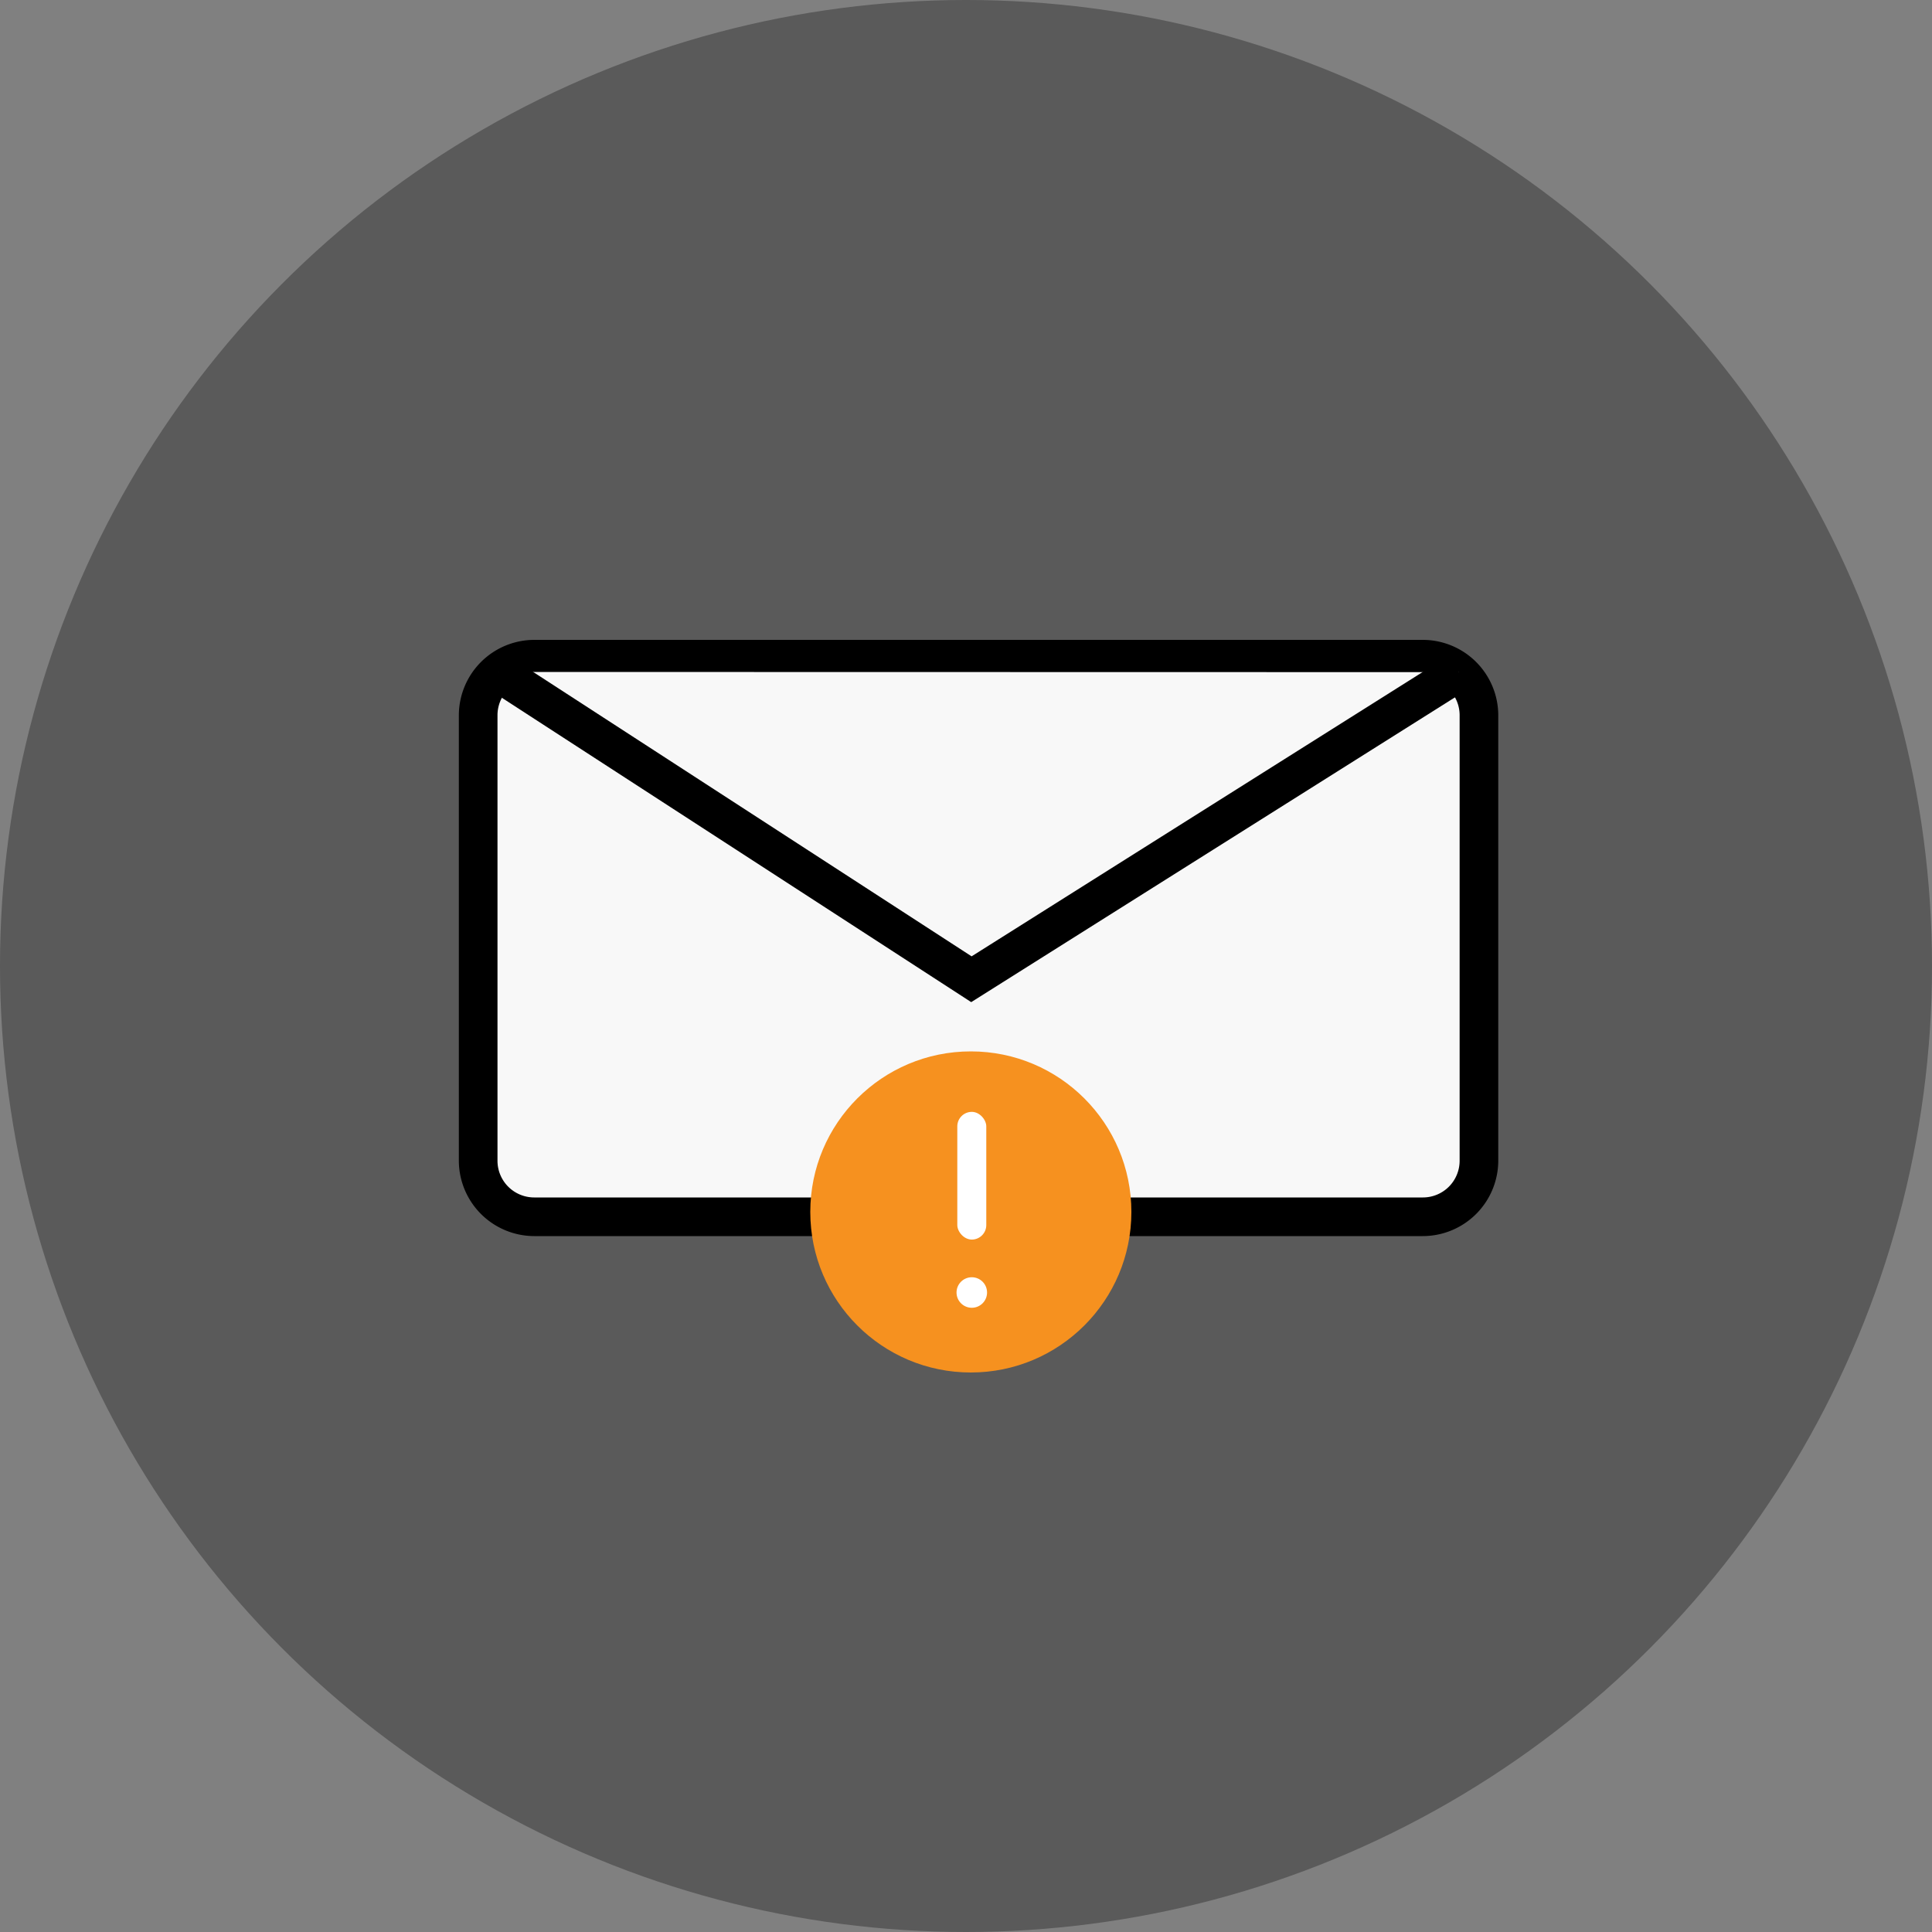 <svg id="Слой_1" data-name="Слой 1" xmlns="http://www.w3.org/2000/svg" viewBox="0 0 100 100"><rect x="0" y="0" width="100" height="100" fill="#808080" stroke="none"/><defs><style>.cls-1{opacity:0.3;}.cls-2{fill:#f8f8f8;}.cls-3{fill:#f6911f;}.cls-4{fill:#fff;}</style></defs><title>mail sent</title><g class="cls-1"><circle cx="50" cy="50" r="50"/></g><rect class="cls-2" x="24.75" y="34.13" width="51.8" height="28.86" rx="2.9" ry="2.9"/><path d="M188.65,155.11h-46a3.91,3.91,0,0,1-3.9-3.9V128.15a3.91,3.91,0,0,1,3.9-3.9h46a3.91,3.91,0,0,1,3.9,3.9v23.06A3.91,3.91,0,0,1,188.65,155.11Zm-46-28.86a1.9,1.9,0,0,0-1.9,1.9v23.06a1.9,1.9,0,0,0,1.9,1.9h46a1.9,1.9,0,0,0,1.9-1.9V128.15a1.9,1.9,0,0,0-1.9-1.9Z" transform="translate(-115 -91.13)"/><polyline class="cls-2" points="25.76 34.78 50.28 50.68 75.5 34.79"/><polygon points="50.27 51.87 25.21 35.62 26.3 33.94 50.29 49.5 74.96 33.95 76.03 35.64 50.27 51.87"/><circle class="cls-3" cx="50.25" cy="62.73" r="8.31"/><rect class="cls-4" x="49.55" y="57.55" width="1.5" height="6.61" rx="0.75" ry="0.75"/><circle class="cls-4" cx="50.3" cy="66.9" r="0.79"/></svg>